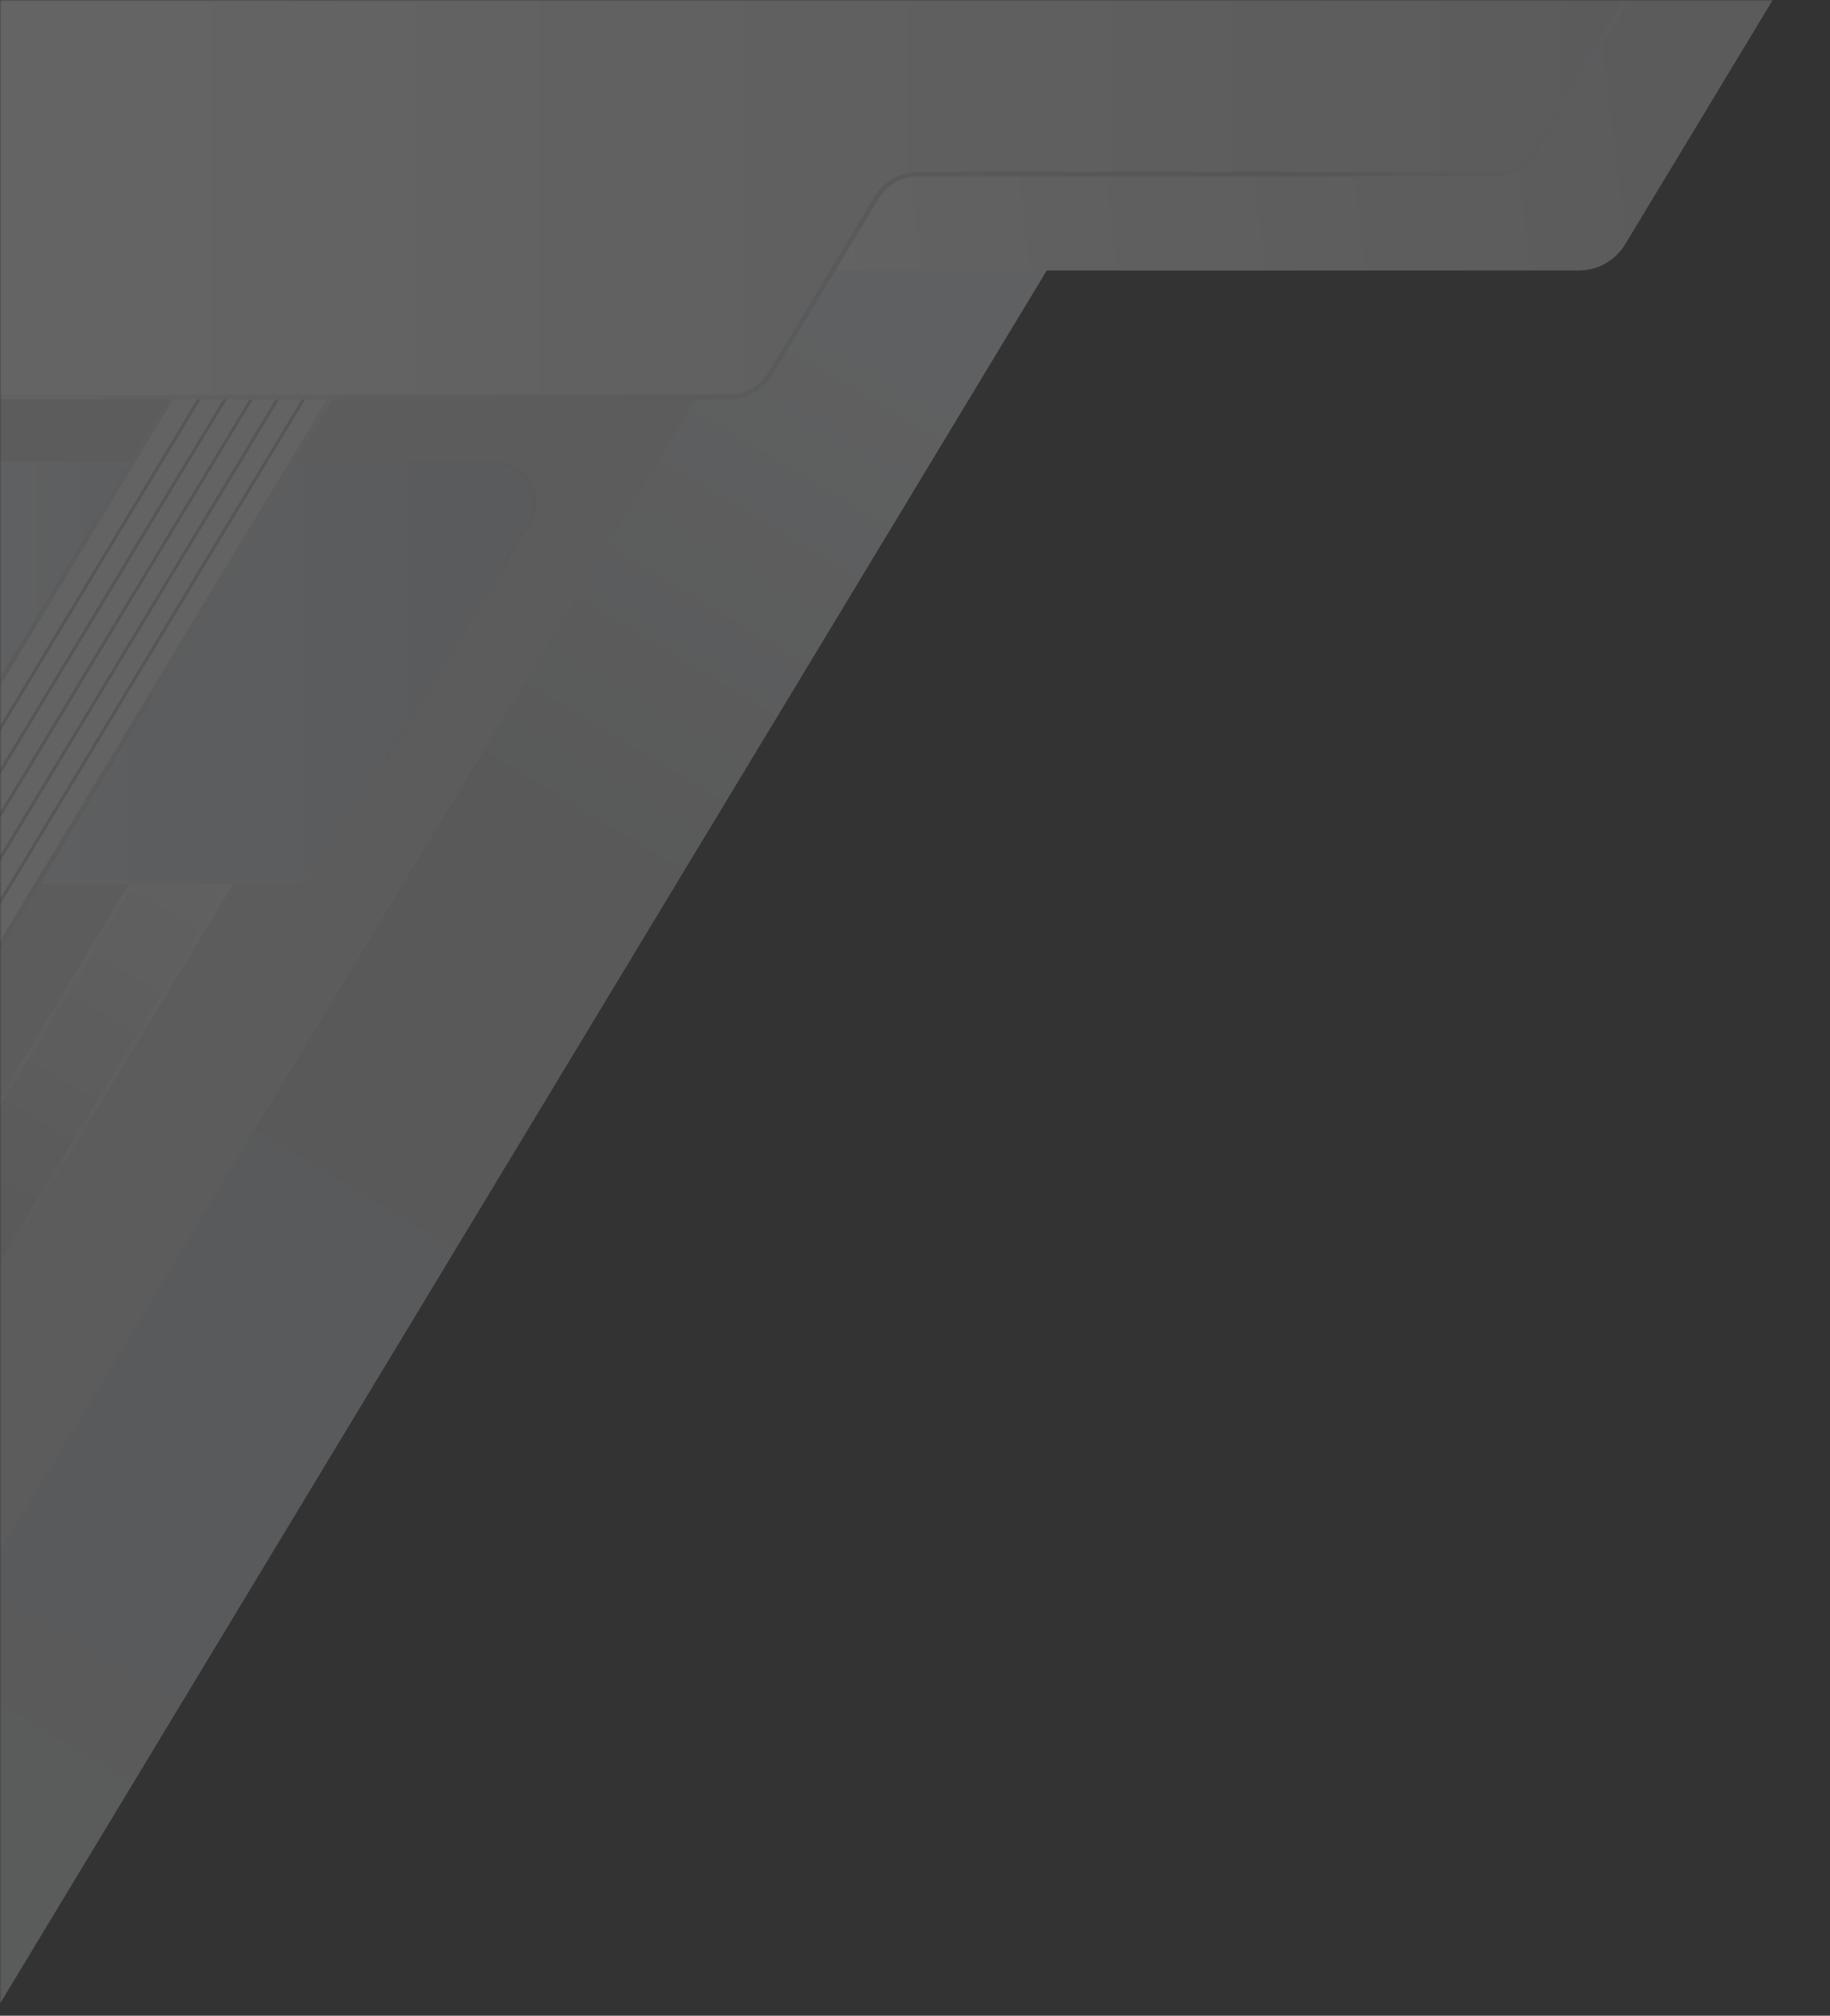 <svg width="700" height="771" viewBox="0 0 700 771" fill="none" xmlns="http://www.w3.org/2000/svg">
    <rect x="0" y="0" width="700" height="771" fill="#333333" stroke="none"/>
    <g opacity="0.4">
        <mask id="mask0_2211_97123" style="mask-type:alpha" maskUnits="userSpaceOnUse" x="0" y="0" width="700"
            height="771">
            <rect width="700" height="771" fill="#C4C4C4" />
        </mask>
        <g mask="url(#mask0_2211_97123)">
            <g opacity="0.6">
                <path d="M221.654 -78.213L-290.932 770.44H-2.445L510.125 -78.213H221.654Z"
                    fill="url(#paint0_linear_2211_97123)" />
                <path
                    d="M383.597 -162.023L242.17 72.142C240.294 75.276 239.281 78.851 239.234 82.503C239.187 86.155 240.107 89.754 241.901 92.936C243.695 96.117 246.299 98.767 249.449 100.616C252.599 102.465 256.181 103.448 259.834 103.464H603.883C607.447 103.472 610.953 102.558 614.06 100.813C617.168 99.067 619.772 96.549 621.621 93.501L763.063 -140.678C764.942 -143.818 765.955 -147.399 765.999 -151.057C766.043 -154.715 765.116 -158.32 763.313 -161.504C761.51 -164.687 758.896 -167.336 755.736 -169.18C752.576 -171.024 748.984 -171.997 745.325 -172H401.276C397.72 -171.996 394.226 -171.076 391.129 -169.328C388.033 -167.58 385.439 -165.064 383.597 -162.023Z"
                    fill="url(#paint1_linear_2211_97123)" />
                <path d="M50.265 -48.709L-336 590.803H1.56L387.825 -48.709H50.265Z"
                    fill="url(#paint2_linear_2211_97123)" />
                <path
                    d="M72.939 300.691L-66.375 531.279C-66.807 531.994 -67.042 532.811 -67.054 533.647C-67.067 534.482 -66.857 535.306 -66.446 536.034C-66.036 536.762 -65.439 537.368 -64.718 537.789C-63.996 538.211 -63.175 538.433 -62.34 538.433H-35.497C-34.684 538.43 -33.886 538.218 -33.179 537.816C-32.472 537.415 -31.881 536.838 -31.462 536.142L107.837 305.554C108.27 304.839 108.504 304.021 108.516 303.186C108.529 302.35 108.319 301.526 107.909 300.798C107.498 300.07 106.902 299.465 106.18 299.043C105.458 298.622 104.638 298.4 103.802 298.4H76.959C76.149 298.404 75.353 298.617 74.648 299.018C73.944 299.419 73.355 299.995 72.939 300.691Z"
                    fill="url(#paint3_linear_2211_97123)" />
                <path
                    d="M72.939 300.691L-66.375 531.279C-66.807 531.994 -67.042 532.811 -67.054 533.647C-67.067 534.482 -66.857 535.306 -66.446 536.034C-66.036 536.762 -65.439 537.368 -64.718 537.789C-63.996 538.211 -63.175 538.433 -62.34 538.433H-35.497C-34.684 538.43 -33.886 538.218 -33.179 537.816C-32.472 537.415 -31.881 536.838 -31.462 536.142L107.837 305.554C108.27 304.839 108.504 304.021 108.516 303.186C108.529 302.35 108.319 301.526 107.909 300.798C107.498 300.07 106.902 299.465 106.18 299.043C105.458 298.622 104.638 298.4 103.802 298.4H76.959C76.149 298.404 75.353 298.617 74.648 299.018C73.944 299.419 73.355 299.995 72.939 300.691Z"
                    stroke="url(#paint4_linear_2211_97123)" stroke-width="1.78" stroke-miterlimit="10" />
                <path
                    d="M-99.1 337.348H110.986C113.496 337.35 115.963 336.703 118.149 335.47C120.335 334.238 122.165 332.461 123.462 330.312L202.423 199.587C203.77 197.374 204.502 194.842 204.547 192.252C204.591 189.662 203.944 187.107 202.674 184.85C201.404 182.592 199.556 180.714 197.319 179.407C195.082 178.1 192.538 177.413 189.948 177.415H-20.183C-22.692 177.416 -25.158 178.064 -27.343 179.296C-29.529 180.529 -31.359 182.304 -32.658 184.451L-111.62 315.191C-112.969 317.406 -113.703 319.941 -113.746 322.535C-113.789 325.128 -113.138 327.686 -111.863 329.944C-110.587 332.202 -108.731 334.079 -106.488 335.38C-104.244 336.682 -101.694 337.361 -99.1 337.348Z"
                    fill="url(#paint5_linear_2211_97123)" />
                <path
                    d="M-99.1 337.348H110.986C113.496 337.35 115.963 336.703 118.149 335.47C120.335 334.238 122.165 332.461 123.462 330.312L202.423 199.587C203.77 197.374 204.502 194.842 204.547 192.252C204.591 189.662 203.944 187.107 202.674 184.85C201.404 182.592 199.556 180.714 197.319 179.407C195.082 178.1 192.538 177.413 189.948 177.415H-20.183C-22.692 177.416 -25.158 178.064 -27.343 179.296C-29.529 180.529 -31.359 182.304 -32.658 184.451L-111.62 315.191C-112.969 317.406 -113.703 319.941 -113.746 322.535C-113.789 325.128 -113.138 327.686 -111.863 329.944C-110.587 332.202 -108.731 334.079 -106.488 335.38C-104.244 336.682 -101.694 337.361 -99.1 337.348Z"
                    stroke="url(#paint6_linear_2211_97123)" stroke-width="1.78" stroke-miterlimit="10" />
                <path
                    d="M-76.1 487.659L147.215 117.935C147.99 116.651 148.41 115.184 148.432 113.684C148.454 112.185 148.077 110.706 147.341 109.4C146.604 108.093 145.534 107.006 144.239 106.249C142.945 105.491 141.472 105.092 139.972 105.09H98.792C97.334 105.09 95.9 105.466 94.629 106.18C93.358 106.895 92.292 107.924 91.534 109.17L-131.767 478.894C-132.542 480.178 -132.961 481.645 -132.983 483.145C-133.006 484.644 -132.629 486.123 -131.892 487.429C-131.156 488.736 -130.085 489.823 -128.791 490.58C-127.496 491.337 -126.024 491.737 -124.524 491.739H-83.343C-81.886 491.743 -80.453 491.369 -79.184 490.654C-77.914 489.939 -76.852 488.907 -76.1 487.659Z"
                    fill="url(#paint7_linear_2211_97123)" />
                <path
                    d="M-76.1 487.659L147.215 117.935C147.99 116.651 148.41 115.184 148.432 113.684C148.454 112.185 148.077 110.706 147.341 109.4C146.604 108.093 145.534 107.006 144.239 106.249C142.945 105.491 141.472 105.092 139.972 105.09H98.792C97.334 105.09 95.9 105.466 94.629 106.18C93.358 106.895 92.292 107.924 91.534 109.17L-131.767 478.894C-132.542 480.178 -132.961 481.645 -132.983 483.144C-133.006 484.644 -132.629 486.123 -131.892 487.429C-131.156 488.736 -130.085 489.823 -128.791 490.58C-127.496 491.337 -126.024 491.737 -124.524 491.739H-83.343C-81.886 491.743 -80.453 491.369 -79.184 490.654C-77.914 489.939 -76.852 488.907 -76.1 487.659V487.659Z"
                    stroke="url(#paint8_linear_2211_97123)" stroke-width="1.78" stroke-miterlimit="10" />
                <g style="mix-blend-mode:overlay">
                    <g style="mix-blend-mode:overlay">
                        <path d="M-40.73 346.114L82.029 142.871" stroke="#C4C4CE" stroke-width="1.13"
                            stroke-miterlimit="10" />
                    </g>
                    <g style="mix-blend-mode:overlay">
                        <path d="M-30.708 346.114L92.036 142.871" stroke="#C4C4CE" stroke-width="1.13"
                            stroke-miterlimit="10" />
                    </g>
                    <g style="mix-blend-mode:overlay">
                        <path d="M-20.701 346.114L102.057 142.871" stroke="#C4C4CE" stroke-width="1.13"
                            stroke-miterlimit="10" />
                    </g>
                    <g style="mix-blend-mode:overlay">
                        <path d="M-10.694 346.114L112.064 142.871" stroke="#C4C4CE" stroke-width="1.13"
                            stroke-miterlimit="10" />
                    </g>
                    <g style="mix-blend-mode:overlay">
                        <path d="M-0.687 346.114L122.072 142.871" stroke="#C4C4CE" stroke-width="1.13"
                            stroke-miterlimit="10" />
                    </g>
                </g>
                <path
                    d="M-28.061 -13.722L-110.984 123.507C-112.697 126.346 -113.625 129.589 -113.673 132.904C-113.721 136.219 -112.887 139.487 -111.257 142.374C-109.627 145.262 -107.259 147.664 -104.396 149.335C-101.533 151.007 -98.277 151.887 -94.962 151.887H278.606C281.828 151.9 284.998 151.081 287.81 149.509C290.622 147.937 292.981 145.666 294.658 142.915L335.307 75.601C336.974 72.844 339.325 70.563 342.132 68.981C344.939 67.399 348.107 66.568 351.33 66.57H571.29C574.514 66.57 577.684 65.739 580.493 64.156C583.302 62.575 585.656 60.295 587.328 57.538L618.664 5.627C620.377 2.788 621.305 -0.455 621.352 -3.77C621.4 -7.085 620.567 -10.353 618.937 -13.24C617.307 -16.128 614.939 -18.53 612.076 -20.201C609.212 -21.873 605.957 -22.753 602.641 -22.753H-12.039C-15.26 -22.751 -18.427 -21.918 -21.233 -20.336C-24.039 -18.755 -26.391 -16.477 -28.061 -13.722Z"
                    fill="url(#paint9_linear_2211_97123)" />
                <path
                    d="M-28.061 -13.722L-110.984 123.507C-112.697 126.346 -113.625 129.589 -113.673 132.904C-113.721 136.219 -112.887 139.487 -111.257 142.374C-109.627 145.262 -107.259 147.664 -104.396 149.335C-101.533 151.007 -98.277 151.887 -94.962 151.887H278.606C281.828 151.9 284.998 151.081 287.81 149.509C290.622 147.937 292.981 145.666 294.658 142.915L335.307 75.601C336.974 72.844 339.325 70.563 342.132 68.981C344.939 67.399 348.107 66.568 351.33 66.57H571.29C574.514 66.57 577.684 65.739 580.493 64.156C583.302 62.575 585.656 60.295 587.328 57.538L618.664 5.627C620.377 2.788 621.305 -0.455 621.352 -3.77C621.4 -7.085 620.567 -10.353 618.937 -13.24C617.307 -16.128 614.939 -18.53 612.076 -20.201C609.212 -21.873 605.957 -22.753 602.641 -22.753H-12.039C-15.26 -22.751 -18.427 -21.918 -21.233 -20.336C-24.039 -18.755 -26.391 -16.477 -28.061 -13.722V-13.722Z"
                    stroke="url(#paint10_linear_2211_97123)" stroke-width="1.78" stroke-miterlimit="10" />
            </g>
        </g>
    </g>
    <defs>
        <linearGradient id="paint0_linear_2211_97123" x1="-190.552" y1="846.371" x2="263.973" y2="88.816"
            gradientUnits="userSpaceOnUse">
            <stop stop-color="#DBDBDB" />
            <stop offset="0.4" stop-color="#D1D5DB" />
            <stop offset="0.74" stop-color="#CED0D2" />
            <stop offset="1" stop-color="#EBEEF1" />
        </linearGradient>
        <linearGradient id="paint1_linear_2211_97123" x1="252.118" y1="-3.02" x2="912.605" y2="-85.426"
            gradientUnits="userSpaceOnUse">
            <stop stop-color="white" />
            <stop offset="0.26" stop-color="#EAEAEA" />
            <stop offset="0.6" stop-color="#D8D8D8" />
            <stop offset="1" stop-color="#C4C4C4" />
        </linearGradient>
        <linearGradient id="paint2_linear_2211_97123" x1="58156.3" y1="366469" x2="207161" y2="85386.5"
            gradientUnits="userSpaceOnUse">
            <stop stop-color="#F0F0F0" />
            <stop offset="0.4" stop-color="#FDFDFD" />
            <stop offset="0.74" stop-color="#E7E9EC" />
            <stop offset="1" stop-color="#D9D9D9" />
        </linearGradient>
        <linearGradient id="paint3_linear_2211_97123" x1="101.792" y1="282.82" x2="-50.84" y2="538.167"
            gradientUnits="userSpaceOnUse">
            <stop stop-color="white" />
            <stop offset="0.26" stop-color="#EBEBEB" />
            <stop offset="0.6" stop-color="#DADADA" />
            <stop offset="1" stop-color="#C3C3C3" />
        </linearGradient>
        <linearGradient id="paint4_linear_2211_97123" x1="96.471" y1="291.719" x2="-55.038" y2="545.173"
            gradientUnits="userSpaceOnUse">
            <stop stop-color="#F8F8F8" />
            <stop offset="0.54" stop-color="#E5E5E5" />
            <stop offset="1" stop-color="#CECECE" />
        </linearGradient>
        <linearGradient id="paint5_linear_2211_97123" x1="-59.309" y1="257.411" x2="258.947" y2="257.411"
            gradientUnits="userSpaceOnUse">
            <stop stop-color="white" />
            <stop offset="0.32" stop-color="#DEE4E9" />
            <stop offset="0.91" stop-color="#D2D6DB" />
            <stop offset="1" stop-color="#CED1D4" />
        </linearGradient>
        <linearGradient id="paint6_linear_2211_97123" x1="-115.02" y1="257.411" x2="205.867" y2="257.411"
            gradientUnits="userSpaceOnUse">
            <stop stop-color="white" />
            <stop offset="0.47" stop-color="#E8E8E8" />
            <stop offset="1" stop-color="#D5D5D5" />
        </linearGradient>
        <linearGradient id="paint7_linear_2211_97123" x1="24614.8" y1="6538.93" x2="-45175.8" y2="89187.2"
            gradientUnits="userSpaceOnUse">
            <stop stop-color="white" />
            <stop offset="0.26" stop-color="#EDEEF0" />
            <stop offset="0.6" stop-color="#DEDEDE" />
            <stop offset="1" stop-color="#D1D1D1" />
        </linearGradient>
        <linearGradient id="paint8_linear_2211_97123" x1="131.577" y1="96.901" x2="-116.143" y2="499.928"
            gradientUnits="userSpaceOnUse">
            <stop stop-color="white" />
            <stop offset="0.13" stop-color="#E3E4E6" />
            <stop offset="0.61" stop-color="#D4D4D4" />
        </linearGradient>
        <linearGradient id="paint9_linear_2211_97123" x1="41.736" y1="64.589" x2="776.824" y2="64.589"
            gradientUnits="userSpaceOnUse">
            <stop stop-color="white" />
            <stop offset="1" stop-color="#D0D0D0" />
        </linearGradient>
        <linearGradient id="paint10_linear_2211_97123" x1="-115.02" y1="64.589" x2="622.699" y2="64.589"
            gradientUnits="userSpaceOnUse">
            <stop stop-color="white" />
            <stop offset="0.81" stop-color="#BFC3CA" />
            <stop offset="1" stop-color="#D8E1EB" />
        </linearGradient>
    </defs>
</svg>
